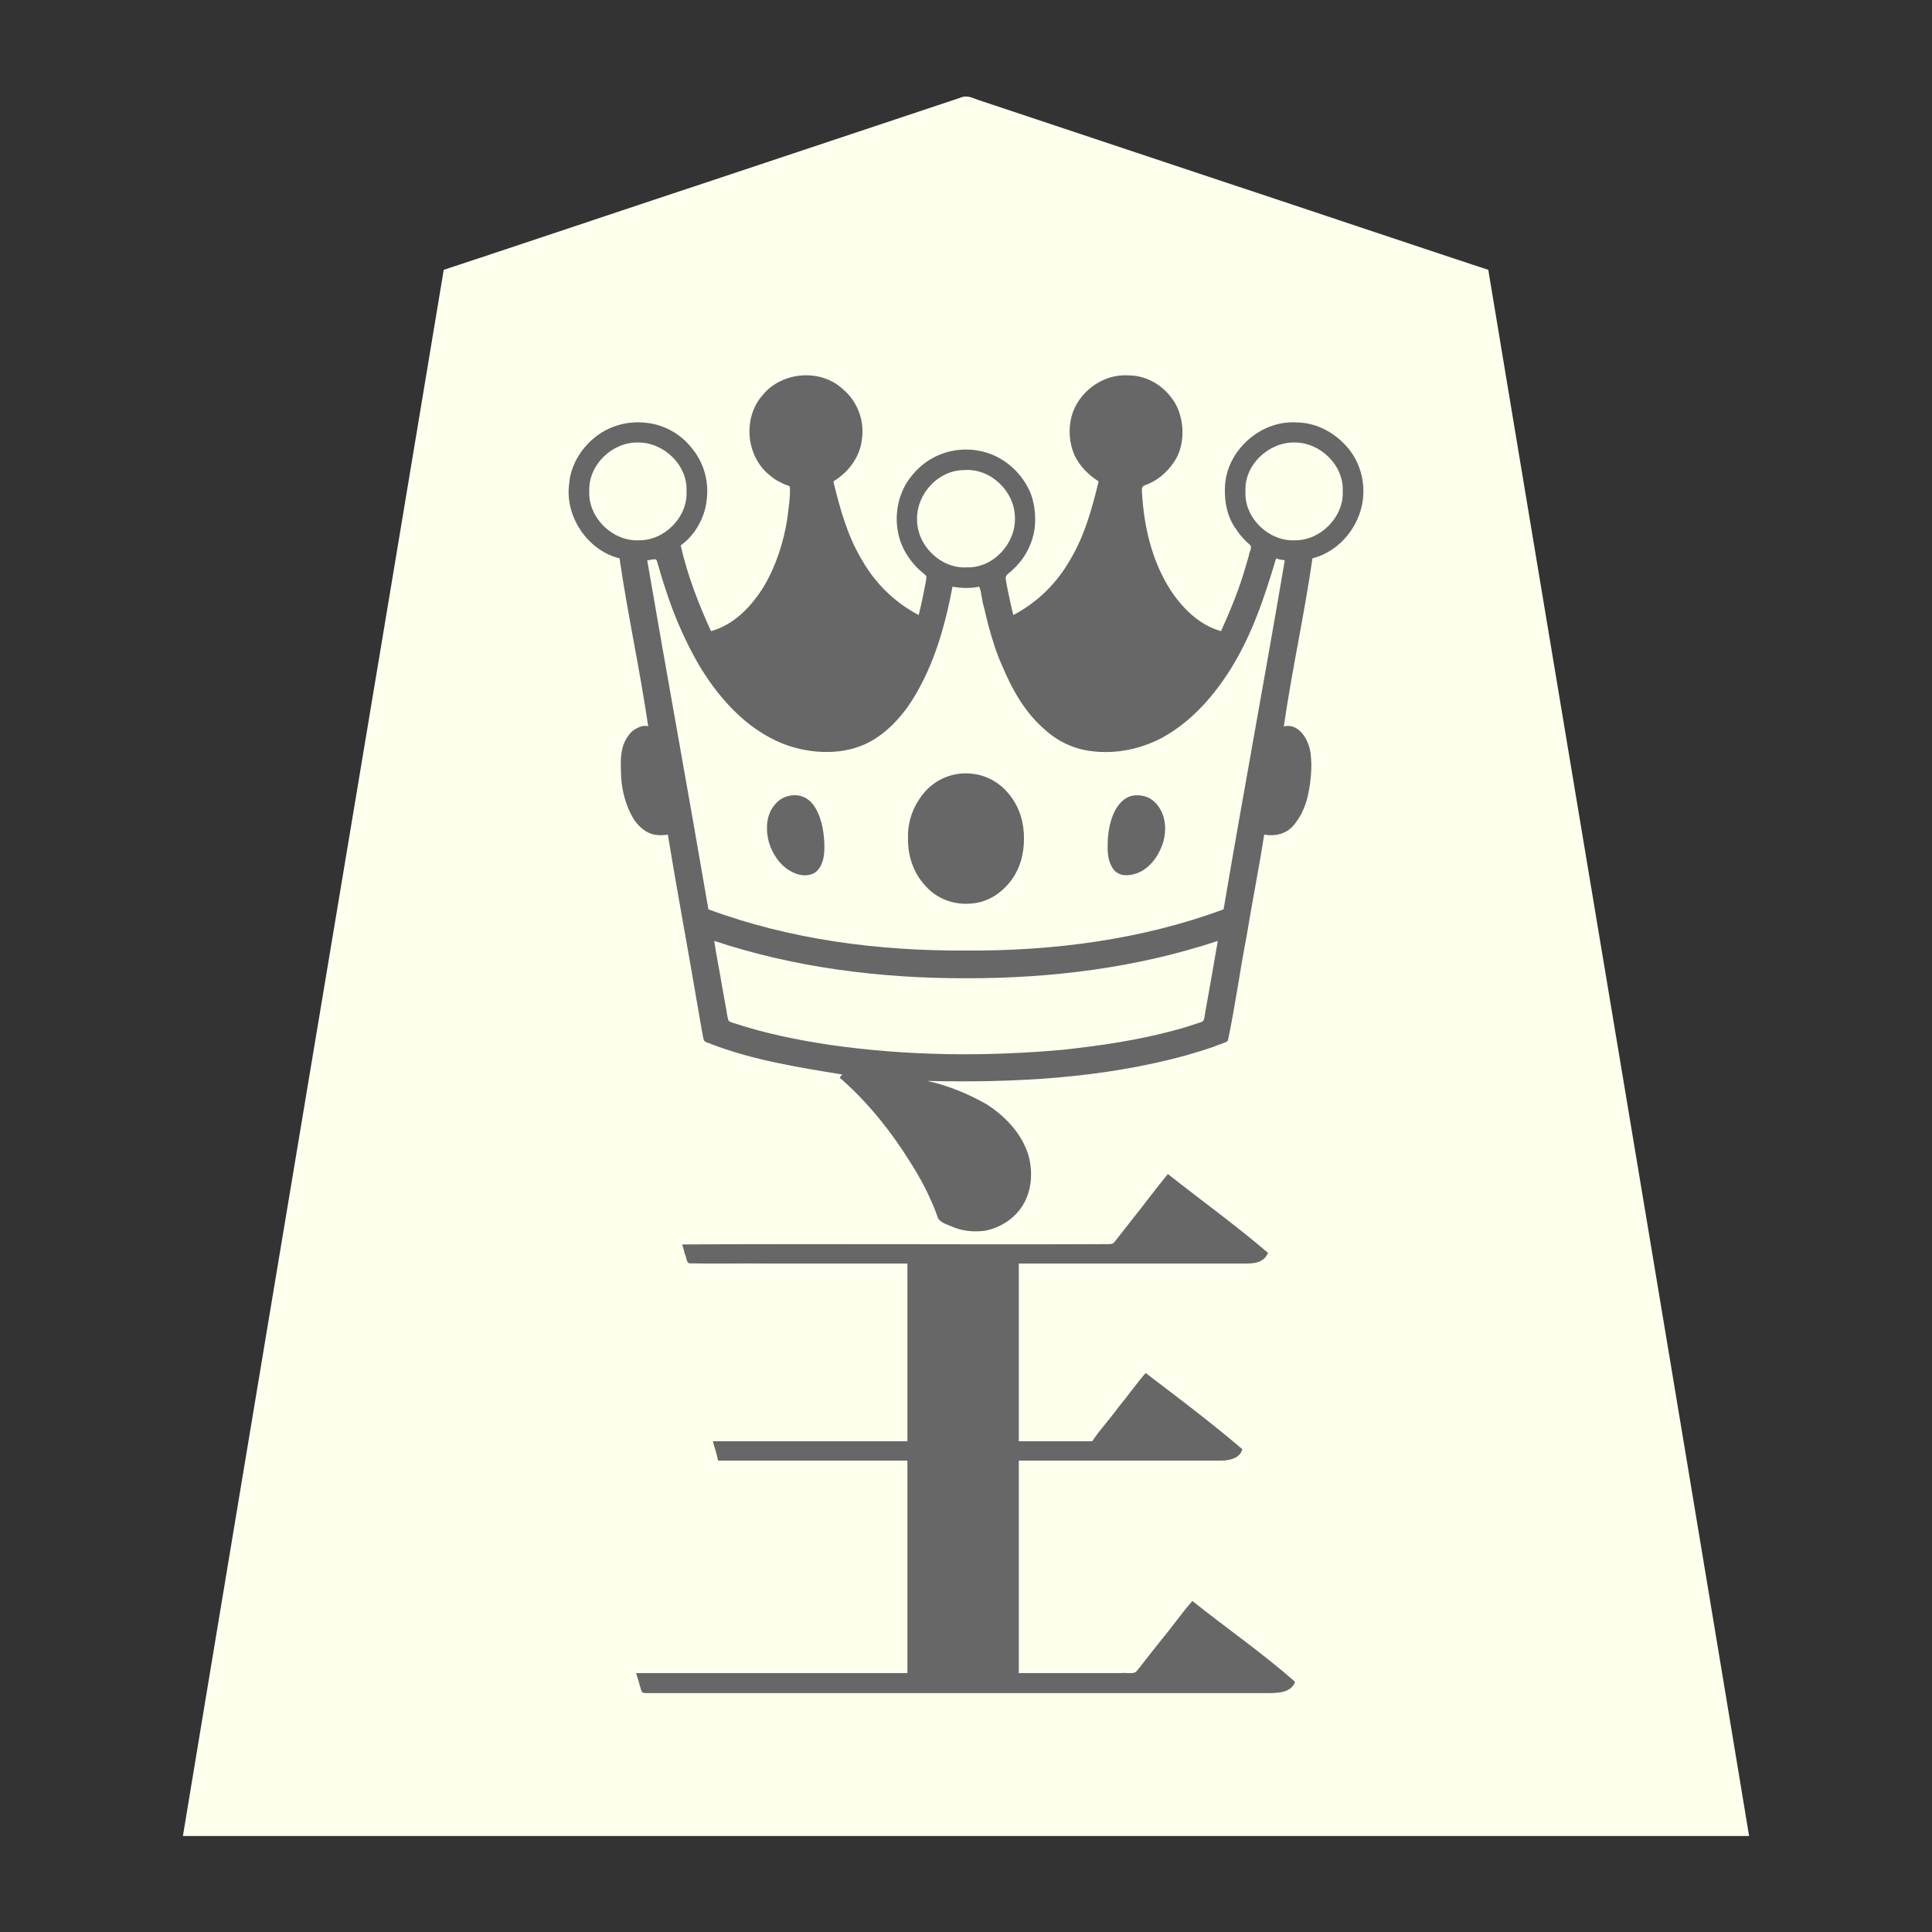 <svg xmlns="http://www.w3.org/2000/svg" width="3000" height="3000"><rect width="100%" height="100%" fill="#333333" stroke="none"/><path d="M284 2851h2432c-134.149-810.763-270.401-1621.295-405-2432-135.347-44.612-270.435-90.254-405.734-135.071-101.317-33.788-202.65-67.568-303.967-101.324-19.003-6.335-37.989-12.692-57-19-9.003-3.001-17.989-6.025-27-9-7.811-3.03-16.897-7.258-26.474-2.705-133.674 44.544-267.33 89.12-400.999 133.657C956.16 329.848 822.71 374.9 689 419c-134.595 810.684-270.855 1621.274-405 2432M963 866c12.884 87.947 31.904 175.094 45 263-20.597-4.715-34.996 15.517-39.416 30.765-5.884 19.952-3.369 44.931-.9 63.446 3.717 19.095 9.548 39.034 22.293 54.264 5.557 6.376 11.984 12.319 20.043 15.312 8.878 3.976 18.615 3.317 27.98 2.213 14.774 90.226 31.775 180.15 46.966 270.32 1.966 11.33 3.836 22.64 5.896 33.942 1.138 4.707 1.726 11.433 3.26 15.152 1.683 3.532 8.591 4.037 11.518 5.956 65.463 24.199 134.516 36.898 203.36 46.63-.006 2.455-1.711 4.093-3 6 39.992 35.676 74.798 77.425 103.472 122.769 10.498 16.832 21.229 33.6 29.705 51.597 4.302 7.886 7.474 16.266 11.198 24.417 1.777 4.022 3.176 8.228 4.8 12.307 1.575 3.962 3.044 9.676 6.125 11.413 13.558 7.333 31.043 13.976 45.255 15.04 28.13 2.95 57.128-9.756 74.547-31.95 13.929-16.54 19.754-38.424 18.879-59.682-1.54-31.704-19.204-60.727-41.714-82.144-22.034-21.042-50.327-33.943-78.24-45.153-13.35-4.898-26.95-9.37-41.027-11.614v-3c134.796 4.46 271.361-4.232 402.109-39.29 15.511-4.622 31.033-9.13 46.236-14.697 3.31-1.321 6.648-2.528 9.981-3.765 2.63-1.432 7.19-1.983 8.346-4.506 11.212-53.008 18.474-107.204 28.779-160.467 8.562-53.177 19.407-106.05 27.549-159.275 8.899.97 18.076 1.793 26.646-1.563 11.854-4.319 21.54-13.25 27.399-24.39 6.947-11.07 11.275-23.546 14.22-36.198 4.474-21.064 6.743-47.033 2.864-66.606-2.692-17.728-17.589-42.356-41.129-37.243 13.109-87.892 32.141-175.073 45-263 43.874-10.914 76.75-53.768 78.911-98.218 3.412-56.532-45.26-109.77-102.11-110.746-56.657-3.817-109.687 45.277-110.755 101.833-.656 21.95 4.658 44.873 18.012 62.747 5.607 9.242 13.425 16.686 21.243 24.007 3.858 3.598-1.146 11.808-1.38 15.67-1.576 5.412-3.04 10.839-4.655 16.234-10.117 35.534-23.92 69.982-39.266 103.473-20.213-2.968-40.394-18.644-53.475-30.975-28.654-26.877-46.02-63.433-57.359-100.412-5.042-17.366-8.89-35.074-11.099-53.019-.863-8.453-1.945-16.889-2.447-25.363-.097-4.42-.69-8.85-.477-13.274-.279-4.64 4.75-5.55 7.785-6.557 27.845-11.707 50.587-37.738 54.469-68.374 3.483-27.041-4.874-55.902-25.5-74.628-16.356-17.07-40.094-25.66-63.466-24.397-41.074.014-78.515 36.096-82.947 76.25-1.816 15.51.623 31.489 7.035 45.715 5.502 11.889 14.018 22.019 23.787 30.63 4.058 3.506 8.655 6.324 12.811 9.674.844 5.386-2.035 11.43-2.792 16.4-9.457 39.734-22.923 78.928-44.379 113.887-10.652 16.169-24.093 35.063-38.128 46.266-7.218 7.003-15.16 13.193-23.378 18.956-7.372 4.167-16.178 12.163-25.44 14.221-2.417-20.71-10.935-40.758-11.527-61.719 4.836-7.093 14.12-11.261 18.875-18.74 23.289-24.818 32.328-61.206 24.42-94.159-10.874-49.901-62.3-87.03-112.934-81.862-50.754 3.66-95.495 48.687-96.954 99.923-2.702 28.664 9.013 57.292 28.291 78.121 4.67 5.433 10.451 9.685 15.78 14.393 3.642 3.506.352 10.795-.021 15.883-2.437 16.229-7.118 32.048-9.93 48.16-10.001-2.38-18.068-10.19-26.76-15.196-33.283-22.822-58.423-55.862-75.426-92.179-7.946-16.195-13.986-33.197-19.547-50.322-4.082-16.018-10.428-34.676-12.523-49.73-.63-3.592 5.558-5.448 8.052-8.137 12.085-8.867 21.994-20.789 28.57-34.218 12.229-27.316 9.93-61.438-8.43-85.64-15.008-20.122-38.232-35.734-64.252-36.532-44.843-4.566-88.419 31.422-92.418 76.398-1.94 17.369.895 34.864 9.267 50.264 6.84 12.695 16.789 23.375 28.543 31.586 5.109 3.502 10.737 6.2 16.339 8.816 2.42 1.568 6.646 1.496 7.964 3.76 1.7 11.978-1.546 26.35-1.904 37.315-4.563 39.99-16.285 79.415-35.727 114.702-9.26 16.328-22.432 34.779-35.736 45.897-7.132 6.264-15.804 13.46-23.586 17.492-8.443 4.15-18.505 10.307-27.426 10.724-9.706-21.717-19.818-43.495-27.226-66.211-3.893-11.457-7.715-22.962-11.198-34.545-2.707-11.04-7.88-23.775-8.576-34.244 22.658-16.283 38.065-44.306 40.516-72.198 6.947-55.848-38.077-111.005-93.893-116.255-28.408-3.376-57.214 5.5-79.187 23.628-20.579 17.157-36.016 42.3-38.422 69.385C877.498 800.73 913.743 853.91 963 866m-49-103.14c-2.324 41.621 36.192 79.292 77.358 77.136 40.947 1.58 78.548-36.425 75.642-77.506 2.438-41.753-36.397-77.726-77.08-76.438-20.196-.04-40 7.888-54.022 22.55-14.158 14.076-22.754 33.995-21.898 54.257M1851.5 2488c-16.126 18.97-30.63 39.291-46.483 58.483-11.647 14.665-23.122 29.457-34.74 44.145-2.027 2.901-4.43 5.453-6.948 7.88-60.676 1.402-121.606-.255-182.329.492v-332h288.6c11.671-.466 25.51.74 36.15-.822 8.615-2.177 20.844-5.786 20.7-15.176-10.846-11.433-24.134-20.725-36.13-30.956-37.29-28.642-73.374-59.84-112.32-86.046-25.375 35.632-55.789 69.234-81 105h-116v-278h347.4c12.629.023 32.749.951 38.6-15.543-49.841-41.772-102.08-80.714-153.5-120.457-18.64 23.287-36.615 47.148-55.257 70.432-7.963 10.448-16.051 20.775-24.226 31.052-2.136 2.13-3.705 5.609-6.523 6.041-222.081 1.355-444.37-.246-666.494.475 1.099 4.884 2.722 9.637 3.997 14.47 1.087 3.375 1.776 6.883 3.076 10.184.554 3.25 4.854 3.384 7.551 3.344 8.971.006 17.958-.001 26.925.002H1410v278h-301c1.409 9.514 5.755 18.448 7 28h294v332H990c1.118 8.412 4.916 16.366 6.696 24.647 1.346 5.377 7.38 4.317 11.5 4.353h925.96c17.32-.094 34.678.456 51.939-1.086 6.02-.693 12.25-2.19 16.972-6.214 3.225-2.899 7.942-7.824 2.819-11.723-26.307-22.377-53.731-43.423-80.915-64.714-24.423-18.836-49.422-36.969-73.471-56.263M1099 1413c127.539 47.274 264.565 64.751 400.036 64 136.102.964 273.852-16.557 401.964-64 30.217-181.547 65.254-362.38 95-544-3.46-.218-6.759-1.107-10.141-1.798-2.1-.424-5.204-.921-6.368.508-2.035 7.093-4.066 14.339-6.108 21.465-18.707 62.369-43.468 123.958-82.491 176.625-28.421 39.364-66.55 72.916-112.519 89.913-36.731 13.38-78.788 15.986-115.547 1.037-25.157-9.312-48.646-31.523-63.67-50.3-13.09-15.642-22.971-33.54-31.83-51.784-14.749-28.76-25.14-59.574-33.13-90.81-4.03-16.037-7.803-32.147-10.806-48.403-.531-1.824-.75-5.152-3.05-5.001-7.228.092-14.369 2.068-21.646 1.515-6.984.213-13.792-1.514-20.694-1.967-12.193 65.408-31.46 131.592-69.752 187-14.454 19.684-31.577 37.662-52.542 50.511-38.649 23.684-88.025 23.585-129.856 9.594-60.995-20.71-106.606-70.756-138.916-124.46-15.898-27.585-29.776-56.4-40.997-86.222-5.942-15.368-10.995-31.03-16.145-46.669a1076 1076 0 0 1-7.05-24.08c-1.081-3.187-1.524-8.446-6.099-8.375-4.289-.237-8.399 1.56-12.643 1.701 30.1 181.556 64.445 362.508 95 544m793 47c-31.164 8.145-61.741 19.493-93.485 25.791-114.93 26.37-233.6 35.47-351.31 31.216-58.01-1.951-115.906-7.086-173.172-16.662-28.613-5.136-57.213-10.378-85.37-17.677-13.685-3.178-27.217-6.928-40.674-10.948-13.465-3.252-26.324-9.367-39.989-11.72 2.497 22.882 8.37 45.374 11.525 68.174 2.666 17.27 6.476 34.33 9.08 51.6.378 8.72 7.23 9.114 13.62 11.139 42.654 14.13 86.789 23.258 131.068 30.464 122.352 18.368 247.176 21.284 370.416 10.455 59.926-6.038 119.853-14.734 178.11-30.299 14.35-3.464 28.326-8.306 42.374-12.735 7.015-1.35 7.053-6.642 7.693-12.266 6.44-38.875 14.436-77.548 20.114-116.532m-699.984-174.245c-.075 19.758 7.88 38.434 20.47 53.047 11.895 14.063 36.066 25.071 51.022 15.804 10.358-6.274 14.073-19.202 15.171-30.418 1.074-13.51-.21-27.103-2.796-40.356-4.248-18.276-13.236-43.581-36.93-47.575-13.298-1.913-26.42 3.873-34.75 14.157-8.316 9.565-12.384 22.43-12.187 35.341M1411 1301.85c-.425 26.529 8.72 53.267 26.897 72.543 17.999 21.003 45.907 30.533 72.971 27.225 23.1-2.49 43.79-16.43 57.546-34.626 14.262-18.546 20.84-42.235 20.585-65.413 1.91-46.015-31.855-93.69-79.31-99.014-26.77-3.464-54.222 7.415-72.05 27.471-17.24 19.496-27.633 45.334-26.639 71.814m12.004-496.416c-1.529 41.47 36.469 79.376 77.905 76.566 41.993 2.046 78.2-37.29 76.08-78.416.252-41.254-37.93-78.35-79.62-74.584-40.489-1.15-75.359 36.715-74.365 76.434M1721 1313.402c-.352 12.437 1.457 25.324 8.959 35.431 8.192 10.984 21.536 10.597 33.145 6.616 19.285-6.375 32.801-24.238 39.894-42.45 9.338-23.066 6.526-52.89-13.994-69.159-8.09-6.43-18.94-9.054-29.128-7.38-15.26 3.055-25.079 16.614-30.67 30.08-5.832 14.783-8.298 30.854-8.206 46.862m212-550.198c-2.86 41.664 36.32 78.945 76.946 76.795 40.901 1.455 78.509-36.301 76.054-77.306 2.333-41.701-35.955-77.796-76.751-76.643-40.383-.725-79.103 35.205-76.249 77.154" style="fill:#feffed;fill-rule:evenodd;stroke:none"/><path d="M962 867c12.642 87.192 31.897 173.92 44.5 261-7.876-3.525-19.818 3.42-24.942 7.58-20.246 19.704-17.931 45.6-17.009 71.21.995 21.465 8.189 46.371 18.382 63.212 4.946 8.769 13.806 17.495 21.903 21.891 9.85 5.573 21.325 5.765 32.166 4.107 14.774 90.226 31.775 180.15 46.966 270.32 1.966 11.33 3.836 22.64 5.896 33.942 1.138 4.707 1.726 11.433 3.26 15.152 1.683 3.532 8.591 4.037 11.518 5.956 65.26 24.947 134.946 36.03 203.36 47.13-1.465 1.511-3.31 3.192-4 5 43.388 37.712 79.769 83.41 110.089 132.138 11.453 18.063 22.062 36.817 30.58 56.465 4.235 8.83 7.89 17.915 11.058 27.177 2.4 8.749 13.882 11.555 21.412 14.956 16.495 7.382 34.84 9.269 52.642 6.797 28.818-5.697 55.15-25.38 65.263-53.678 8.668-21.604 7.307-50.242-.275-69.938-11.626-30.84-35.475-55.178-62.7-72.665-28.791-16.364-59.676-29.128-92.069-36.252 134.35 3.017 270.786-3.919 401.181-39.547 15.504-4.455 30.927-9.194 46.133-14.577 5.443-2.747 13.86-4.106 19.24-8.124 11.329-52.982 18.444-107.24 28.818-160.499 8.587-53.348 19.442-106.362 27.628-159.753 15.894 2.852 33.357-.549 44.547-13.142 10.573-11.819 17.577-26.364 21.874-41.53 5.83-22.33 8.59-49.926 5.667-71.046-2.428-22.073-18.862-48.168-41.588-42.282 12.596-86.997 31.92-173.855 44.5-261 43.874-10.916 76.75-53.765 78.911-98.22 1.654-28.802-8.543-58.147-28.933-78.811-18.88-19.926-45.314-33.445-73.182-33.934-57.479-4.571-112.017 44.697-112.763 102.417-.743 22.418 4.206 45.909 18.025 64.164 5.76 9.29 13.572 16.99 21.625 24.26 2.848 3.757-2.33 11.52-2.333 15.425-1.612 5.449-3.072 10.966-4.753 16.382C1924.663 913.49 1910.96 947.165 1896 980c-30.251-8.218-54.705-30.768-72.795-55.41-32.381-45.807-46.478-102.052-49.744-157.32-.105-4.666-2.12-12.06 4.22-13.697 18.59-6.456 34.197-19.599 45.07-35.78 20.607-29.45 16.195-76.417-4.461-101.076-15.661-20.675-40.788-34.23-66.952-33.829-39.35-2.486-77.943 26.455-87.689 64.67-4.868 19.788-3.284 41.273 5.109 59.89 8.097 16.644 21.649 30.325 37.242 40.052-10.25 41.699-21.692 84.329-44.167 121.563-20.567 36.354-51.173 66.614-88.333 85.937-3.584-12.923-5.84-26.329-8.825-39.417-1.26-6.033-2.47-12.151-3.103-18.287-.183-5.035 7.24-8.376 10.843-12.444 16.408-14.863 28.13-34.916 32.829-56.516 4.271-19.853 2.02-44.228-4.566-61.592-12.657-31.307-40.267-56.864-73.279-65.143-25.866-6.94-54.379-3.641-77.926 9.018-17.201 8.949-31.366 23.054-41.718 39.281-15.314 25.218-19.316 56.95-11.255 85.306 3.879 13.966 11.211 27.005 20.334 38.188 4.468 5.6 9.425 10.768 15.085 15.177 1.958 2.23 6.767 4.607 6.565 7.384.037 3.805-1.02 7.526-1.61 11.25-3.132 15.998-6.233 32.043-10.374 47.795-37.12-19.344-67.86-49.574-88.38-85.967-22.385-37.27-33.93-79.816-44.12-121.533 23.654-14.13 41.902-38.5 44.495-66.466 3.985-28.71-7.694-58.673-29.876-76.885-34.475-32.13-94.375-27.222-124.095 9.028-31.587 35.113-26.326 95.033 10.223 124.392 5.224 4.509 10.834 8.531 17.13 11.377 2.69 1.319 5.323 2.76 8.124 3.818 2.149.848 5.029 1.382 6.542 2.96.931 16.815-2.343 33.776-4.103 50.437-5.981 36.89-17.657 73.083-36.82 105.3-18.91 30.315-45.948 58.892-81.62 68.539-19.46-42.632-36.701-87.13-47-133 22.658-16.283 38.065-44.306 40.516-72.198 3.308-28.517-5.093-57.518-23.654-79.387-17-21.734-43.327-36.369-70.809-38.911-28.874-3.39-58.278 5.033-80.617 23.67-20.924 17.336-36.288 42.95-38.536 70.366-7.408 50.506 28.116 104.28 78.1 116.46m-47-104.238c-1.788 40.82 35.812 77.734 76.162 76.228 40.102 1.133 77.163-35.976 74.838-76.304 1.957-40.947-35.973-76.346-75.932-75.589-39.923-.307-76.535 34.88-75.068 75.665M988 2598.5c1.13 5.087 3.209 9.92 4.42 15 1.285 4.026 2.145 8.206 3.66 12.148.645 3.427 5.302 3.35 8.118 3.35 9.8.004 19.6 0 29.385.002h927.16c18.769.05 43.587 1.519 50.257-17.5-50.833-44.717-106.661-83.35-159.5-125.5-16.477 18.658-30.641 39.318-46.602 58.404-11.691 14.626-23.239 29.373-34.741 44.146-2.282 2.594-4.508 6.109-7.002 8.111-5.964 2.777-15.577.347-22.038 1.339H1582v-330h269.4c15.02-.005 30.031.006 45.038-.003 13.165.048 29.646-4.145 32.562-17.747-48.377-41.365-99.455-79.671-150-118.25-14.707 16.84-27.602 35.485-41.953 52.68-12.985 18.131-28.813 34.833-41.047 53.32h-114v-276h348.6c13.55-.012 30.774.78 38.4-16.5-50.082-42.962-103.794-81.588-155.5-122.5-19.051 22.887-36.479 47.105-55.261 70.212-8.118 10.34-16.056 20.82-24.263 31.089-1.907 2.312-3.632 4.827-6.054 6.629-5.861 2.103-14.322.394-20.47 1.07-216.09.76-432.442-.926-648.452.5 2.786 4.96 2.802 11.139 5.102 16.336 1.962 3.922 1.805 12.357 6.47 12.833 40.423.943 80.99-.171 121.437.331H1409v276h-302c2.481 10.01 6.194 19.831 8 30h294v330H988zM1100 1412c127.158 47.124 263.76 64.656 398.838 64 135.837.896 273.292-16.653 401.162-64 30.59-180.828 64.38-361.172 95-542-4.233-.645-10.345-1.365-13.5-3-18.278 61.67-39.227 124.3-74.928 178.672-25.944 39.86-59.31 76.343-101.349 99.5-33.503 17.923-72.4 26.126-110.225 21.192-26.796-3.027-52.04-14.801-71.948-32.89-31.219-26.424-51.638-63.117-67.16-100.28-8.782-19.264-14.846-39.57-20.548-59.9-2.49-10.313-5.337-20.535-7.554-30.902-3.523-10.083-3.05-21.637-7.288-31.392-13.59 2.871-27.91 2.41-41.5 0-12.169 65.229-31.336 131.185-69.398 186.519-14.408 19.774-31.521 37.822-52.497 50.722-38.525 23.797-87.841 23.768-129.837 10.688-61.302-19.817-107.332-69.558-139.994-122.992-16.107-27.366-29.771-56.092-41.325-85.675-5.828-15.308-11.154-30.793-16.155-46.393-2.642-8.149-4.944-16.409-7.294-24.638-1.423-3.382-1.631-8.096-3.868-10.407-4.57-1.4-8.956 1.264-13.632 1.176 30.972 180.761 64.069 361.238 95 542m791 49c-125.839 41.846-258.945 58.283-391.172 58-132.122.236-265.119-16.221-390.828-58 3.555 23.752 8.508 47.348 12.328 71.06 1.613 9.072 3.253 18.131 4.893 27.193 1.732 7.159 2.46 16.72 4.539 24.444 1.119 3.155 5.391 3.743 8.156 4.769 48.95 16.324 99.876 26.543 150.828 34.161 119.184 17.066 240.544 18.274 360.352 7.465 58.534-6.329 117.104-14.806 173.986-30.36 13.907-3.427 27.417-8.177 41.027-12.57 5.785-1.468 4.917-8.774 6.04-13.242 6.678-37.635 13.494-75.245 19.851-112.92m-699.994-175.154c-.293 19.67 7.35 38.441 19.788 53.15 10.788 12.231 31.835 26.17 52.247 17.4 11.028-5.863 15.429-19.074 16.584-30.657 1.204-13.692.093-27.526-2.371-40.99-4.143-18.757-12.915-45.263-37.303-49.492-13.705-2.073-27.633 2.896-36.375 13.748-8.892 9.863-12.905 23.448-12.57 36.841M1410 1301.933c-.621 26.946 8.59 54.278 27.236 73.8 18.193 20.929 46.374 30.402 73.496 26.999 23.378-2.091 44.42-16.06 58.372-34.356 14.633-18.742 21.24-42.882 20.896-66.413.298-23.346-6.479-47.303-20.947-65.87-13.755-18.885-35.604-32.128-58.95-34.582-27.233-3.467-55.29 6.87-73.465 27.525-17.577 19.763-27.838 46.094-26.638 72.897m14.01-496.597c-1.033 41.211 36.878 78.422 77.905 75.661 41.196.937 76.131-38.088 74.037-78.372-.922-40.529-38.523-76.308-79.551-72.624-39.278.122-72.739 36.59-72.39 75.335M1720 1313.205c-.402 12.87 1.174 26.22 8.959 36.628 8.596 11.169 22.567 10.555 34.63 6.79 20.078-6.389 33.848-25.125 40.959-44.007 8.856-23.72 5.893-54.16-15.37-70.411-8.298-6.374-19.174-8.138-29.36-6.93-15.847 2.758-26.221 16.77-31.82 30.76-5.775 14.887-8.085 31.016-7.998 47.17m214-549.804c-2.226 40.616 36.003 77.148 75.749 75.592 40.086.97 77.082-35.834 75.251-76.101 1.868-40.912-35.523-76.373-75.572-75.803-39.83-.331-77.847 35.063-75.428 76.312" style="fill:#676767;fill-rule:evenodd;stroke:none"/></svg>